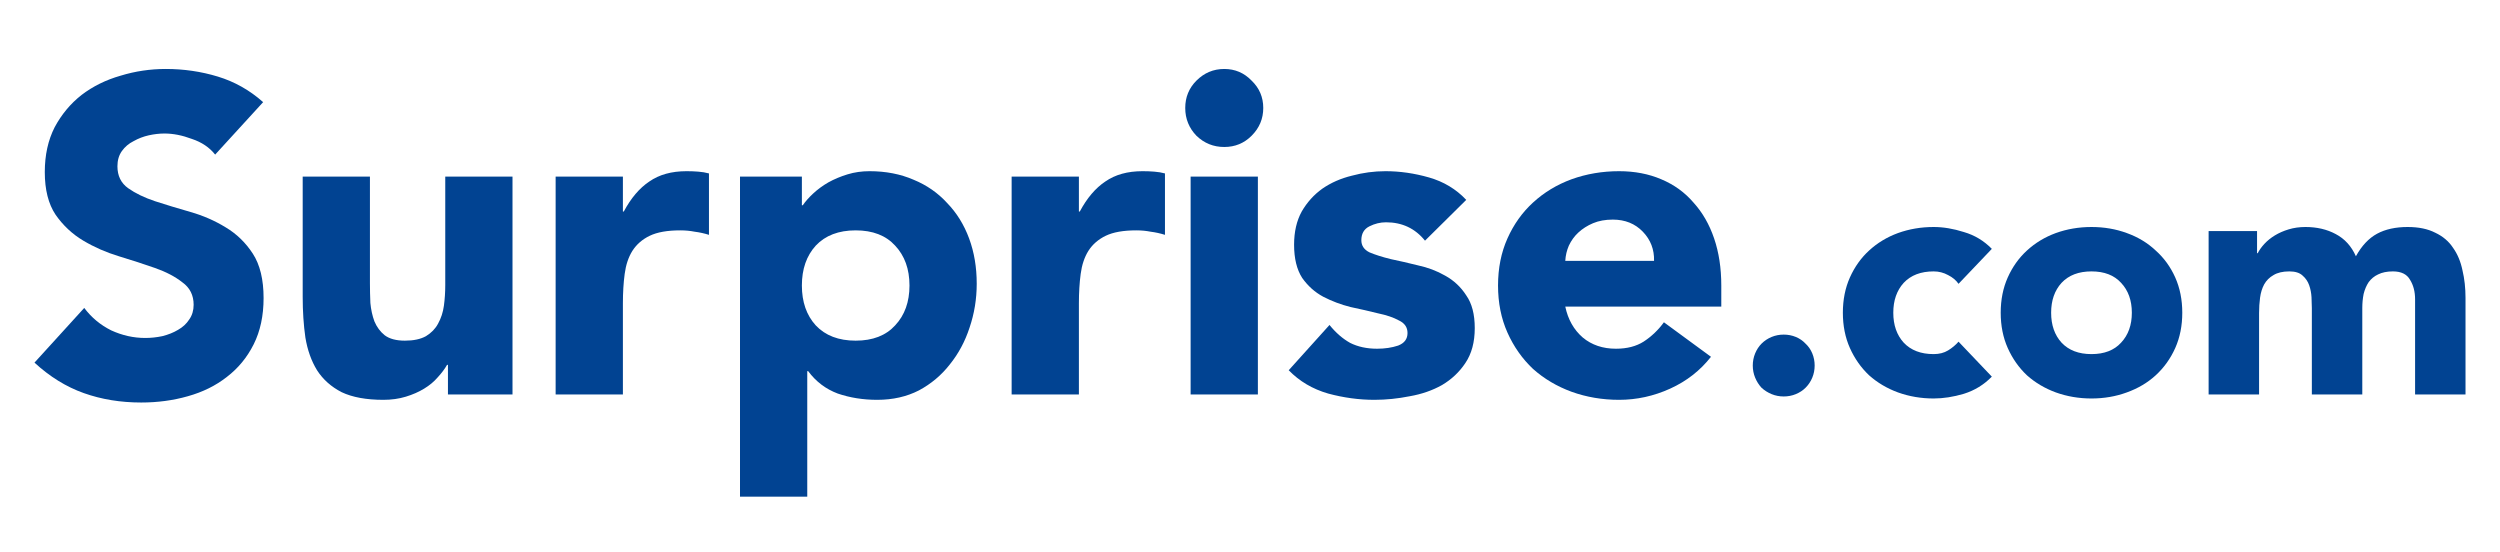 <svg width="145" height="32" viewBox="0 0 145 32" fill="none" xmlns="http://www.w3.org/2000/svg">
<path d="M12.479 8.967C12.15 8.551 11.699 8.247 11.127 8.057C10.572 7.848 10.044 7.744 9.541 7.744C9.246 7.744 8.943 7.779 8.631 7.848C8.319 7.918 8.024 8.03 7.747 8.187C7.469 8.325 7.244 8.516 7.071 8.759C6.897 9.001 6.811 9.296 6.811 9.643C6.811 10.197 7.019 10.622 7.435 10.917C7.851 11.212 8.371 11.463 8.995 11.671C9.636 11.879 10.321 12.087 11.049 12.295C11.777 12.503 12.453 12.798 13.077 13.179C13.719 13.56 14.248 14.072 14.664 14.713C15.08 15.355 15.288 16.213 15.288 17.288C15.288 18.311 15.097 19.203 14.716 19.966C14.334 20.729 13.814 21.361 13.155 21.864C12.514 22.367 11.76 22.74 10.893 22.982C10.044 23.225 9.142 23.346 8.189 23.346C6.993 23.346 5.883 23.164 4.86 22.8C3.838 22.436 2.884 21.847 2 21.032L4.886 17.86C5.302 18.415 5.822 18.848 6.447 19.16C7.088 19.455 7.747 19.602 8.423 19.602C8.752 19.602 9.082 19.567 9.411 19.498C9.758 19.411 10.061 19.29 10.321 19.134C10.598 18.978 10.815 18.779 10.971 18.536C11.145 18.293 11.231 18.007 11.231 17.678C11.231 17.123 11.014 16.69 10.581 16.378C10.165 16.048 9.636 15.771 8.995 15.545C8.353 15.32 7.66 15.095 6.915 14.869C6.169 14.644 5.476 14.341 4.834 13.959C4.193 13.578 3.656 13.075 3.222 12.451C2.806 11.827 2.598 11.004 2.598 9.981C2.598 8.993 2.789 8.126 3.17 7.38C3.569 6.635 4.089 6.011 4.73 5.508C5.389 5.005 6.143 4.633 6.993 4.39C7.842 4.13 8.717 4 9.619 4C10.659 4 11.665 4.147 12.635 4.442C13.606 4.737 14.482 5.231 15.262 5.924L12.479 8.967Z" fill="#014392"/>
<path d="M29.725 22.878H25.981V21.162H25.929C25.79 21.405 25.608 21.648 25.383 21.89C25.175 22.133 24.915 22.35 24.602 22.54C24.291 22.731 23.935 22.887 23.536 23.008C23.138 23.13 22.704 23.19 22.236 23.19C21.248 23.19 20.442 23.043 19.818 22.748C19.211 22.436 18.734 22.012 18.388 21.474C18.058 20.937 17.833 20.304 17.712 19.576C17.608 18.848 17.556 18.059 17.556 17.21V10.241H21.456V16.43C21.456 16.794 21.465 17.175 21.482 17.574C21.517 17.955 21.595 18.311 21.716 18.64C21.855 18.969 22.054 19.238 22.314 19.446C22.592 19.654 22.982 19.758 23.484 19.758C23.987 19.758 24.395 19.671 24.706 19.498C25.019 19.307 25.253 19.064 25.409 18.77C25.582 18.458 25.695 18.111 25.747 17.73C25.799 17.348 25.825 16.95 25.825 16.534V10.241H29.725V22.878Z" fill="#014392"/>
<path d="M32.227 10.241H36.128V12.269H36.18C36.596 11.489 37.09 10.908 37.662 10.527C38.234 10.128 38.953 9.929 39.82 9.929C40.045 9.929 40.271 9.937 40.496 9.955C40.721 9.972 40.93 10.007 41.12 10.059V13.621C40.843 13.534 40.566 13.474 40.288 13.439C40.028 13.387 39.751 13.361 39.456 13.361C38.711 13.361 38.121 13.465 37.688 13.673C37.254 13.881 36.916 14.176 36.674 14.557C36.448 14.921 36.301 15.363 36.232 15.883C36.162 16.404 36.128 16.976 36.128 17.6V22.878H32.227V10.241Z" fill="#014392"/>
<path d="M42.92 10.241H46.509V11.905H46.561C46.717 11.68 46.916 11.454 47.159 11.229C47.419 10.986 47.714 10.77 48.043 10.579C48.39 10.388 48.762 10.232 49.161 10.111C49.56 9.989 49.985 9.929 50.435 9.929C51.371 9.929 52.221 10.093 52.984 10.423C53.746 10.735 54.397 11.186 54.934 11.775C55.489 12.347 55.913 13.032 56.208 13.829C56.503 14.627 56.65 15.502 56.65 16.456C56.65 17.34 56.511 18.189 56.234 19.004C55.974 19.801 55.593 20.512 55.09 21.136C54.605 21.76 54.006 22.263 53.296 22.644C52.585 23.008 51.779 23.19 50.877 23.19C50.063 23.19 49.3 23.069 48.589 22.826C47.896 22.566 47.324 22.133 46.873 21.526H46.821V28.807H42.92V10.241ZM46.509 16.56C46.509 17.513 46.778 18.284 47.315 18.874C47.87 19.463 48.641 19.758 49.629 19.758C50.617 19.758 51.38 19.463 51.917 18.874C52.472 18.284 52.75 17.513 52.75 16.56C52.75 15.606 52.472 14.835 51.917 14.245C51.38 13.656 50.617 13.361 49.629 13.361C48.641 13.361 47.87 13.656 47.315 14.245C46.778 14.835 46.509 15.606 46.509 16.56Z" fill="#014392"/>
<path d="M58.675 10.241H62.576V12.269H62.628C63.044 11.489 63.538 10.908 64.11 10.527C64.682 10.128 65.401 9.929 66.268 9.929C66.494 9.929 66.719 9.937 66.944 9.955C67.17 9.972 67.378 10.007 67.568 10.059V13.621C67.291 13.534 67.014 13.474 66.736 13.439C66.476 13.387 66.199 13.361 65.904 13.361C65.159 13.361 64.569 13.465 64.136 13.673C63.703 13.881 63.364 14.176 63.122 14.557C62.897 14.921 62.749 15.363 62.68 15.883C62.61 16.404 62.576 16.976 62.576 17.6V22.878H58.675V10.241Z" fill="#014392"/>
<path d="M69.056 10.241H72.957V22.878H69.056V10.241ZM68.744 6.262C68.744 5.638 68.961 5.109 69.394 4.676C69.845 4.225 70.383 4 71.007 4C71.631 4 72.159 4.225 72.593 4.676C73.044 5.109 73.269 5.638 73.269 6.262C73.269 6.886 73.044 7.424 72.593 7.874C72.159 8.308 71.631 8.525 71.007 8.525C70.383 8.525 69.845 8.308 69.394 7.874C68.961 7.424 68.744 6.886 68.744 6.262Z" fill="#014392"/>
<path d="M82.65 13.959C82.078 13.248 81.324 12.893 80.388 12.893C80.058 12.893 79.738 12.971 79.426 13.127C79.114 13.283 78.958 13.552 78.958 13.933C78.958 14.245 79.114 14.479 79.426 14.635C79.755 14.774 80.162 14.904 80.648 15.025C81.15 15.129 81.679 15.251 82.234 15.389C82.806 15.511 83.335 15.71 83.82 15.988C84.323 16.265 84.73 16.646 85.042 17.132C85.372 17.6 85.536 18.232 85.536 19.03C85.536 19.845 85.354 20.521 84.99 21.058C84.644 21.578 84.193 22.003 83.638 22.332C83.083 22.644 82.459 22.861 81.766 22.982C81.073 23.121 80.388 23.19 79.712 23.19C78.828 23.19 77.935 23.069 77.033 22.826C76.132 22.566 75.369 22.116 74.745 21.474L77.111 18.848C77.475 19.299 77.874 19.645 78.308 19.888C78.758 20.113 79.278 20.226 79.868 20.226C80.318 20.226 80.726 20.165 81.09 20.044C81.454 19.905 81.636 19.663 81.636 19.316C81.636 18.986 81.471 18.744 81.142 18.588C80.83 18.415 80.422 18.276 79.92 18.172C79.434 18.05 78.906 17.929 78.334 17.808C77.779 17.669 77.25 17.47 76.747 17.21C76.262 16.95 75.855 16.586 75.525 16.117C75.213 15.632 75.057 14.991 75.057 14.193C75.057 13.448 75.204 12.806 75.499 12.269C75.811 11.732 76.21 11.29 76.695 10.943C77.198 10.596 77.77 10.345 78.412 10.189C79.053 10.015 79.703 9.929 80.362 9.929C81.194 9.929 82.035 10.05 82.884 10.293C83.734 10.536 84.453 10.969 85.042 11.593L82.65 13.959Z" fill="#014392"/>
<path d="M99.237 20.694C98.613 21.491 97.824 22.107 96.871 22.54C95.918 22.974 94.929 23.19 93.907 23.19C92.936 23.19 92.017 23.034 91.15 22.722C90.301 22.41 89.555 21.968 88.914 21.396C88.29 20.807 87.796 20.105 87.432 19.29C87.068 18.475 86.886 17.565 86.886 16.56C86.886 15.554 87.068 14.644 87.432 13.829C87.796 13.014 88.29 12.321 88.914 11.749C89.555 11.16 90.301 10.709 91.15 10.397C92.017 10.085 92.936 9.929 93.907 9.929C94.808 9.929 95.623 10.085 96.351 10.397C97.096 10.709 97.72 11.16 98.223 11.749C98.743 12.321 99.142 13.014 99.419 13.829C99.697 14.644 99.835 15.554 99.835 16.56V17.782H90.786C90.942 18.527 91.28 19.125 91.8 19.576C92.32 20.009 92.962 20.226 93.725 20.226C94.366 20.226 94.903 20.087 95.337 19.81C95.787 19.515 96.178 19.143 96.507 18.692L99.237 20.694ZM95.935 15.129C95.952 14.471 95.736 13.907 95.285 13.439C94.834 12.971 94.253 12.737 93.543 12.737C93.109 12.737 92.728 12.806 92.398 12.945C92.069 13.084 91.783 13.266 91.54 13.491C91.315 13.699 91.133 13.951 90.994 14.245C90.873 14.523 90.804 14.817 90.786 15.129H95.935Z" fill="#014392"/>
<path d="M101.661 21.201C101.661 20.954 101.707 20.72 101.798 20.499C101.889 20.278 102.012 20.09 102.168 19.933C102.337 19.765 102.532 19.634 102.753 19.543C102.974 19.452 103.208 19.407 103.455 19.407C103.703 19.407 103.937 19.452 104.158 19.543C104.379 19.634 104.567 19.765 104.723 19.933C104.892 20.09 105.022 20.278 105.113 20.499C105.204 20.72 105.25 20.954 105.25 21.201C105.25 21.448 105.204 21.682 105.113 21.903C105.022 22.124 104.892 22.319 104.723 22.488C104.567 22.644 104.379 22.768 104.158 22.859C103.937 22.95 103.703 22.995 103.455 22.995C103.208 22.995 102.974 22.95 102.753 22.859C102.532 22.768 102.337 22.644 102.168 22.488C102.012 22.319 101.889 22.124 101.798 21.903C101.707 21.682 101.661 21.448 101.661 21.201Z" fill="#014392"/>
<path d="M113.595 16.462C113.452 16.254 113.25 16.085 112.99 15.955C112.73 15.812 112.451 15.741 112.152 15.741C111.41 15.741 110.832 15.961 110.416 16.404C110.013 16.846 109.811 17.424 109.811 18.139C109.811 18.854 110.013 19.433 110.416 19.875C110.832 20.317 111.41 20.538 112.152 20.538C112.477 20.538 112.756 20.467 112.99 20.323C113.224 20.18 113.426 20.012 113.595 19.817L115.526 21.845C115.07 22.313 114.531 22.644 113.907 22.839C113.296 23.021 112.711 23.112 112.152 23.112C111.424 23.112 110.734 22.995 110.084 22.761C109.447 22.527 108.888 22.196 108.407 21.767C107.939 21.325 107.569 20.798 107.295 20.187C107.022 19.576 106.886 18.893 106.886 18.139C106.886 17.385 107.022 16.703 107.295 16.091C107.569 15.48 107.939 14.96 108.407 14.531C108.888 14.089 109.447 13.751 110.084 13.517C110.734 13.283 111.424 13.166 112.152 13.166C112.711 13.166 113.296 13.264 113.907 13.459C114.531 13.641 115.07 13.966 115.526 14.434L113.595 16.462Z" fill="#014392"/>
<path d="M116.041 18.139C116.041 17.385 116.177 16.703 116.45 16.091C116.723 15.48 117.094 14.96 117.562 14.531C118.043 14.089 118.602 13.751 119.239 13.517C119.889 13.283 120.578 13.166 121.306 13.166C122.035 13.166 122.717 13.283 123.354 13.517C124.004 13.751 124.563 14.089 125.031 14.531C125.512 14.96 125.89 15.48 126.163 16.091C126.436 16.703 126.572 17.385 126.572 18.139C126.572 18.893 126.436 19.576 126.163 20.187C125.89 20.798 125.512 21.325 125.031 21.767C124.563 22.196 124.004 22.527 123.354 22.761C122.717 22.995 122.035 23.112 121.306 23.112C120.578 23.112 119.889 22.995 119.239 22.761C118.602 22.527 118.043 22.196 117.562 21.767C117.094 21.325 116.723 20.798 116.45 20.187C116.177 19.576 116.041 18.893 116.041 18.139ZM118.966 18.139C118.966 18.854 119.168 19.433 119.571 19.875C119.987 20.317 120.565 20.538 121.306 20.538C122.048 20.538 122.62 20.317 123.023 19.875C123.439 19.433 123.647 18.854 123.647 18.139C123.647 17.424 123.439 16.846 123.023 16.404C122.62 15.961 122.048 15.741 121.306 15.741C120.565 15.741 119.987 15.961 119.571 16.404C119.168 16.846 118.966 17.424 118.966 18.139Z" fill="#014392"/>
<path d="M128.1 13.4H130.909V14.687H130.948C131.039 14.505 131.169 14.323 131.338 14.141C131.507 13.959 131.708 13.797 131.942 13.654C132.176 13.511 132.443 13.394 132.742 13.303C133.041 13.212 133.366 13.166 133.717 13.166C134.38 13.166 134.965 13.303 135.472 13.576C135.992 13.849 136.382 14.278 136.642 14.863C136.98 14.252 137.39 13.816 137.871 13.556C138.352 13.296 138.944 13.166 139.646 13.166C140.283 13.166 140.816 13.277 141.245 13.498C141.687 13.706 142.031 13.998 142.278 14.375C142.538 14.739 142.72 15.175 142.824 15.682C142.942 16.176 143 16.709 143 17.281V22.878H140.075V17.359C140.075 16.917 139.977 16.54 139.782 16.228C139.6 15.903 139.269 15.741 138.787 15.741C138.449 15.741 138.163 15.799 137.929 15.916C137.708 16.02 137.526 16.169 137.383 16.364C137.253 16.56 137.156 16.787 137.091 17.047C137.039 17.307 137.013 17.58 137.013 17.866V22.878H134.087V17.866C134.087 17.697 134.081 17.489 134.068 17.242C134.055 16.995 134.009 16.761 133.931 16.54C133.853 16.319 133.723 16.131 133.541 15.975C133.372 15.819 133.119 15.741 132.781 15.741C132.404 15.741 132.098 15.812 131.864 15.955C131.63 16.085 131.448 16.267 131.318 16.501C131.201 16.722 131.123 16.976 131.084 17.262C131.045 17.548 131.026 17.847 131.026 18.159V22.878H128.1V13.4Z" fill="#014392"/>
</svg>

